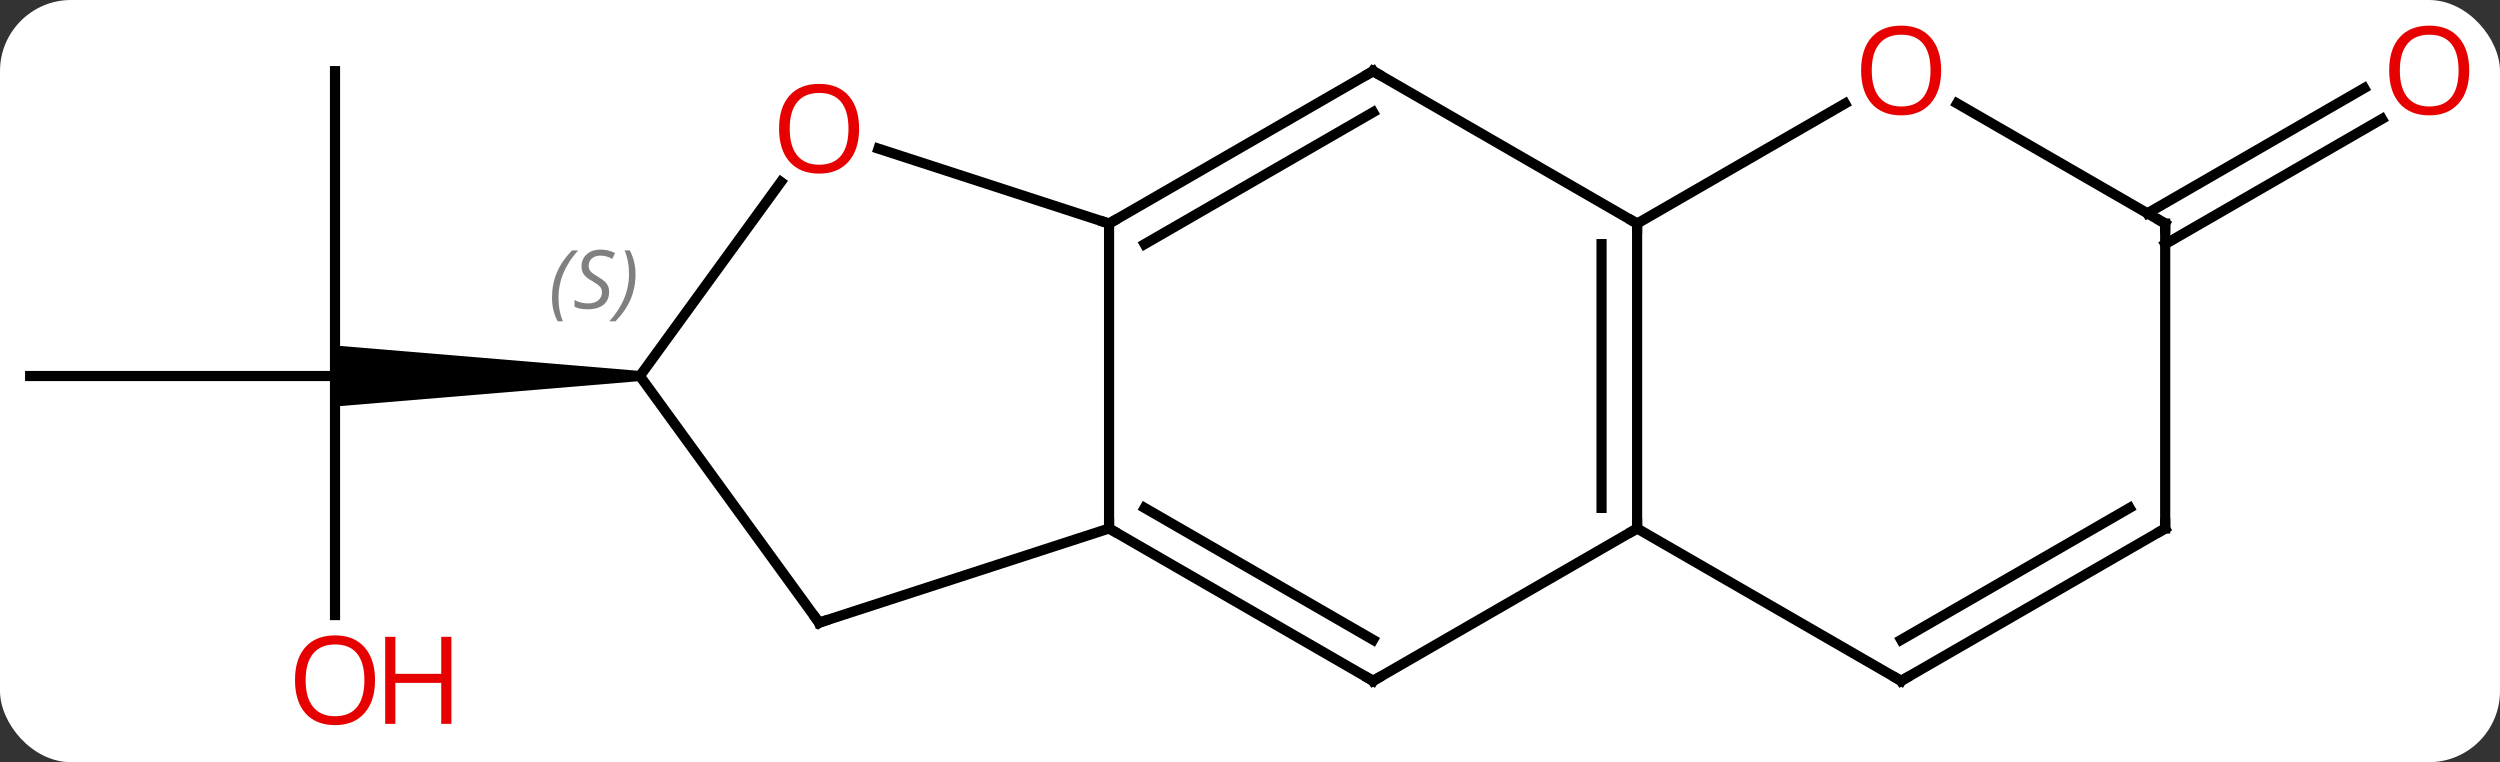 <svg width="246" viewBox="0 0 246 75" style="fill-opacity:1; color-rendering:auto; color-interpolation:auto; text-rendering:auto; stroke:black; stroke-linecap:square; stroke-miterlimit:10; shape-rendering:auto; stroke-opacity:1; fill:black; stroke-dasharray:none; font-weight:normal; stroke-width:1; font-family:'Open Sans'; font-style:normal; stroke-linejoin:miter; font-size:12; stroke-dashoffset:0; image-rendering:auto;" height="75" class="cas-substance-image" xmlns:xlink="http://www.w3.org/1999/xlink" xmlns="http://www.w3.org/2000/svg"><rect x="0" y="0" width="246" height="75" fill="#333333" stroke="none"/><svg class="cas-substance-single-component"><rect y="0" x="0" width="246" stroke="none" ry="7" rx="7" height="75" fill="white" class="cas-substance-group"/><svg y="0" x="0" width="246" viewBox="0 0 246 75" style="fill:black;" height="75" class="cas-substance-single-component-image"><svg><g><g transform="translate(121,37)" style="text-rendering:geometricPrecision; color-rendering:optimizeQuality; color-interpolation:linearRGB; stroke-linecap:butt; image-rendering:optimizeQuality;"><line y2="-30" y1="0" x2="-88.035" x1="-88.035" style="fill:none;"/><line y2="0" y1="0" x2="-118.035" x1="-88.035" style="fill:none;"/><line y2="23.523" y1="0" x2="-88.035" x1="-88.035" style="fill:none;"/><path style="stroke:none;" d="M-58.035 -0.5 L-58.035 0.5 L-88.035 3 L-88.035 0 L-88.035 -3 Z"/><line y2="-16.01" y1="-28.327" x2="90.305" x1="111.637" style="fill:none;"/><line y2="-12.979" y1="-25.296" x2="92.055" x1="113.387" style="fill:none;"/><line y2="-15" y1="15" x2="-11.868" x1="-11.868" style="fill:none;"/><line y2="30" y1="15" x2="14.112" x1="-11.868" style="fill:none;"/><line y2="25.959" y1="12.979" x2="14.112" x1="-8.368" style="fill:none;"/><line y2="24.27" y1="15" x2="-40.401" x1="-11.868" style="fill:none;"/><line y2="-30" y1="-15" x2="14.112" x1="-11.868" style="fill:none;"/><line y2="-25.959" y1="-12.979" x2="14.112" x1="-8.368" style="fill:none;"/><line y2="-22.373" y1="-15" x2="-34.561" x1="-11.868" style="fill:none;"/><line y2="15" y1="30" x2="40.092" x1="14.112" style="fill:none;"/><line y2="0" y1="24.27" x2="-58.035" x1="-40.401" style="fill:none;"/><line y2="-15" y1="-30" x2="40.092" x1="14.112" style="fill:none;"/><line y2="0" y1="-19.098" x2="-58.035" x1="-44.158" style="fill:none;"/><line y2="-15" y1="15" x2="40.092" x1="40.092" style="fill:none;"/><line y2="-12.979" y1="12.979" x2="36.592" x1="36.592" style="fill:none;"/><line y2="30" y1="15" x2="66.072" x1="40.092" style="fill:none;"/><line y2="-26.811" y1="-15" x2="60.549" x1="40.092" style="fill:none;"/><line y2="15" y1="30" x2="92.055" x1="66.072" style="fill:none;"/><line y2="12.979" y1="25.959" x2="88.555" x1="66.072" style="fill:none;"/><line y2="-15" y1="-26.822" x2="92.055" x1="71.578" style="fill:none;"/><line y2="-15" y1="15" x2="92.055" x1="92.055" style="fill:none;"/></g><g transform="translate(121,37)" style="fill:rgb(230,0,0); text-rendering:geometricPrecision; color-rendering:optimizeQuality; image-rendering:optimizeQuality; font-family:'Open Sans'; stroke:rgb(230,0,0); color-interpolation:linearRGB;"><path style="stroke:none;" d="M-84.097 29.93 Q-84.097 31.992 -85.137 33.172 Q-86.176 34.352 -88.019 34.352 Q-89.91 34.352 -90.941 33.188 Q-91.972 32.023 -91.972 29.914 Q-91.972 27.82 -90.941 26.672 Q-89.91 25.523 -88.019 25.523 Q-86.16 25.523 -85.129 26.695 Q-84.097 27.867 -84.097 29.93 ZM-90.926 29.93 Q-90.926 31.664 -90.183 32.57 Q-89.441 33.477 -88.019 33.477 Q-86.597 33.477 -85.871 32.578 Q-85.144 31.68 -85.144 29.93 Q-85.144 28.195 -85.871 27.305 Q-86.597 26.414 -88.019 26.414 Q-89.441 26.414 -90.183 27.312 Q-90.926 28.211 -90.926 29.93 Z"/><path style="stroke:none;" d="M-76.582 34.227 L-77.582 34.227 L-77.582 30.195 L-82.097 30.195 L-82.097 34.227 L-83.097 34.227 L-83.097 25.664 L-82.097 25.664 L-82.097 29.305 L-77.582 29.305 L-77.582 25.664 L-76.582 25.664 L-76.582 34.227 Z"/><path style="stroke:none;" d="M121.972 -30.07 Q121.972 -28.008 120.933 -26.828 Q119.894 -25.648 118.051 -25.648 Q116.16 -25.648 115.129 -26.812 Q114.097 -27.977 114.097 -30.086 Q114.097 -32.18 115.129 -33.328 Q116.16 -34.477 118.051 -34.477 Q119.91 -34.477 120.941 -33.305 Q121.972 -32.133 121.972 -30.07 ZM115.144 -30.07 Q115.144 -28.336 115.887 -27.43 Q116.629 -26.523 118.051 -26.523 Q119.472 -26.523 120.199 -27.422 Q120.926 -28.32 120.926 -30.07 Q120.926 -31.805 120.199 -32.695 Q119.472 -33.586 118.051 -33.586 Q116.629 -33.586 115.887 -32.688 Q115.144 -31.789 115.144 -30.07 Z"/></g><g transform="translate(121,37)" style="stroke-linecap:butt; text-rendering:geometricPrecision; color-rendering:optimizeQuality; image-rendering:optimizeQuality; font-family:'Open Sans'; color-interpolation:linearRGB; stroke-miterlimit:5;"><path style="fill:none;" d="M-11.435 15.25 L-11.868 15 L-11.868 14.5"/><path style="fill:none;" d="M-11.435 -15.25 L-11.868 -15 L-12.344 -15.155"/><path style="fill:none;" d="M13.679 29.75 L14.112 30 L14.545 29.75"/><path style="fill:none;" d="M-39.925 24.116 L-40.401 24.27 L-40.695 23.866"/><path style="fill:none;" d="M13.679 -29.75 L14.112 -30 L14.545 -29.75"/><path style="fill:rgb(230,0,0); stroke:none;" d="M-36.464 -24.34 Q-36.464 -22.278 -37.503 -21.098 Q-38.542 -19.918 -40.385 -19.918 Q-42.276 -19.918 -43.307 -21.082 Q-44.339 -22.247 -44.339 -24.356 Q-44.339 -26.45 -43.307 -27.598 Q-42.276 -28.747 -40.385 -28.747 Q-38.526 -28.747 -37.495 -27.575 Q-36.464 -26.403 -36.464 -24.34 ZM-43.292 -24.34 Q-43.292 -22.606 -42.549 -21.7 Q-41.807 -20.793 -40.385 -20.793 Q-38.964 -20.793 -38.237 -21.692 Q-37.51 -22.59 -37.51 -24.34 Q-37.51 -26.075 -38.237 -26.965 Q-38.964 -27.856 -40.385 -27.856 Q-41.807 -27.856 -42.549 -26.957 Q-43.292 -26.059 -43.292 -24.34 Z"/><path style="fill:none;" d="M40.092 14.5 L40.092 15 L39.659 15.25"/></g><g transform="translate(121,37)" style="stroke-linecap:butt; font-size:8.4px; fill:gray; text-rendering:geometricPrecision; image-rendering:optimizeQuality; color-rendering:optimizeQuality; font-family:'Open Sans'; font-style:italic; stroke:gray; color-interpolation:linearRGB; stroke-miterlimit:5;"><path style="stroke:none;" d="M-66.683 -7.707 Q-66.683 -9.035 -66.215 -10.16 Q-65.746 -11.285 -64.715 -12.363 L-64.105 -12.363 Q-65.074 -11.301 -65.558 -10.129 Q-66.043 -8.957 -66.043 -7.723 Q-66.043 -6.394 -65.605 -5.379 L-66.121 -5.379 Q-66.683 -6.41 -66.683 -7.707 ZM-61.061 -8.301 Q-61.061 -7.473 -61.608 -7.019 Q-62.154 -6.566 -63.154 -6.566 Q-63.561 -6.566 -63.873 -6.621 Q-64.186 -6.676 -64.467 -6.816 L-64.467 -7.473 Q-63.842 -7.144 -63.139 -7.144 Q-62.514 -7.144 -62.139 -7.441 Q-61.764 -7.738 -61.764 -8.254 Q-61.764 -8.566 -61.967 -8.793 Q-62.17 -9.02 -62.733 -9.348 Q-63.326 -9.676 -63.553 -10.004 Q-63.779 -10.332 -63.779 -10.785 Q-63.779 -11.52 -63.264 -11.98 Q-62.748 -12.441 -61.904 -12.441 Q-61.529 -12.441 -61.194 -12.363 Q-60.858 -12.285 -60.483 -12.113 L-60.748 -11.52 Q-60.998 -11.676 -61.319 -11.762 Q-61.639 -11.848 -61.904 -11.848 Q-62.436 -11.848 -62.756 -11.574 Q-63.076 -11.301 -63.076 -10.832 Q-63.076 -10.629 -63.006 -10.48 Q-62.936 -10.332 -62.795 -10.199 Q-62.654 -10.066 -62.233 -9.816 Q-61.67 -9.473 -61.467 -9.277 Q-61.264 -9.082 -61.162 -8.848 Q-61.061 -8.613 -61.061 -8.301 ZM-58.466 -10.02 Q-58.466 -8.691 -58.943 -7.559 Q-59.419 -6.426 -60.435 -5.379 L-61.044 -5.379 Q-59.107 -7.535 -59.107 -10.02 Q-59.107 -11.348 -59.544 -12.363 L-59.029 -12.363 Q-58.466 -11.301 -58.466 -10.02 Z"/><path style="fill:none; stroke:black;" d="M40.092 -14.5 L40.092 -15 L39.659 -15.25"/><path style="fill:none; stroke:black;" d="M65.639 29.75 L66.072 30 L66.505 29.75"/></g><g transform="translate(121,37)" style="stroke-linecap:butt; fill:rgb(230,0,0); text-rendering:geometricPrecision; color-rendering:optimizeQuality; image-rendering:optimizeQuality; font-family:'Open Sans'; stroke:rgb(230,0,0); color-interpolation:linearRGB; stroke-miterlimit:5;"><path style="stroke:none;" d="M70.01 -30.07 Q70.01 -28.008 68.97 -26.828 Q67.931 -25.648 66.088 -25.648 Q64.197 -25.648 63.166 -26.812 Q62.135 -27.977 62.135 -30.086 Q62.135 -32.18 63.166 -33.328 Q64.197 -34.477 66.088 -34.477 Q67.947 -34.477 68.978 -33.305 Q70.01 -32.133 70.01 -30.07 ZM63.181 -30.07 Q63.181 -28.336 63.924 -27.43 Q64.666 -26.523 66.088 -26.523 Q67.51 -26.523 68.236 -27.422 Q68.963 -28.32 68.963 -30.07 Q68.963 -31.805 68.236 -32.695 Q67.51 -33.586 66.088 -33.586 Q64.666 -33.586 63.924 -32.688 Q63.181 -31.789 63.181 -30.07 Z"/><path style="fill:none; stroke:black;" d="M91.622 15.25 L92.055 15 L92.055 14.5"/><path style="fill:none; stroke:black;" d="M91.622 -15.25 L92.055 -15 L92.055 -14.5"/></g></g></svg></svg></svg></svg>